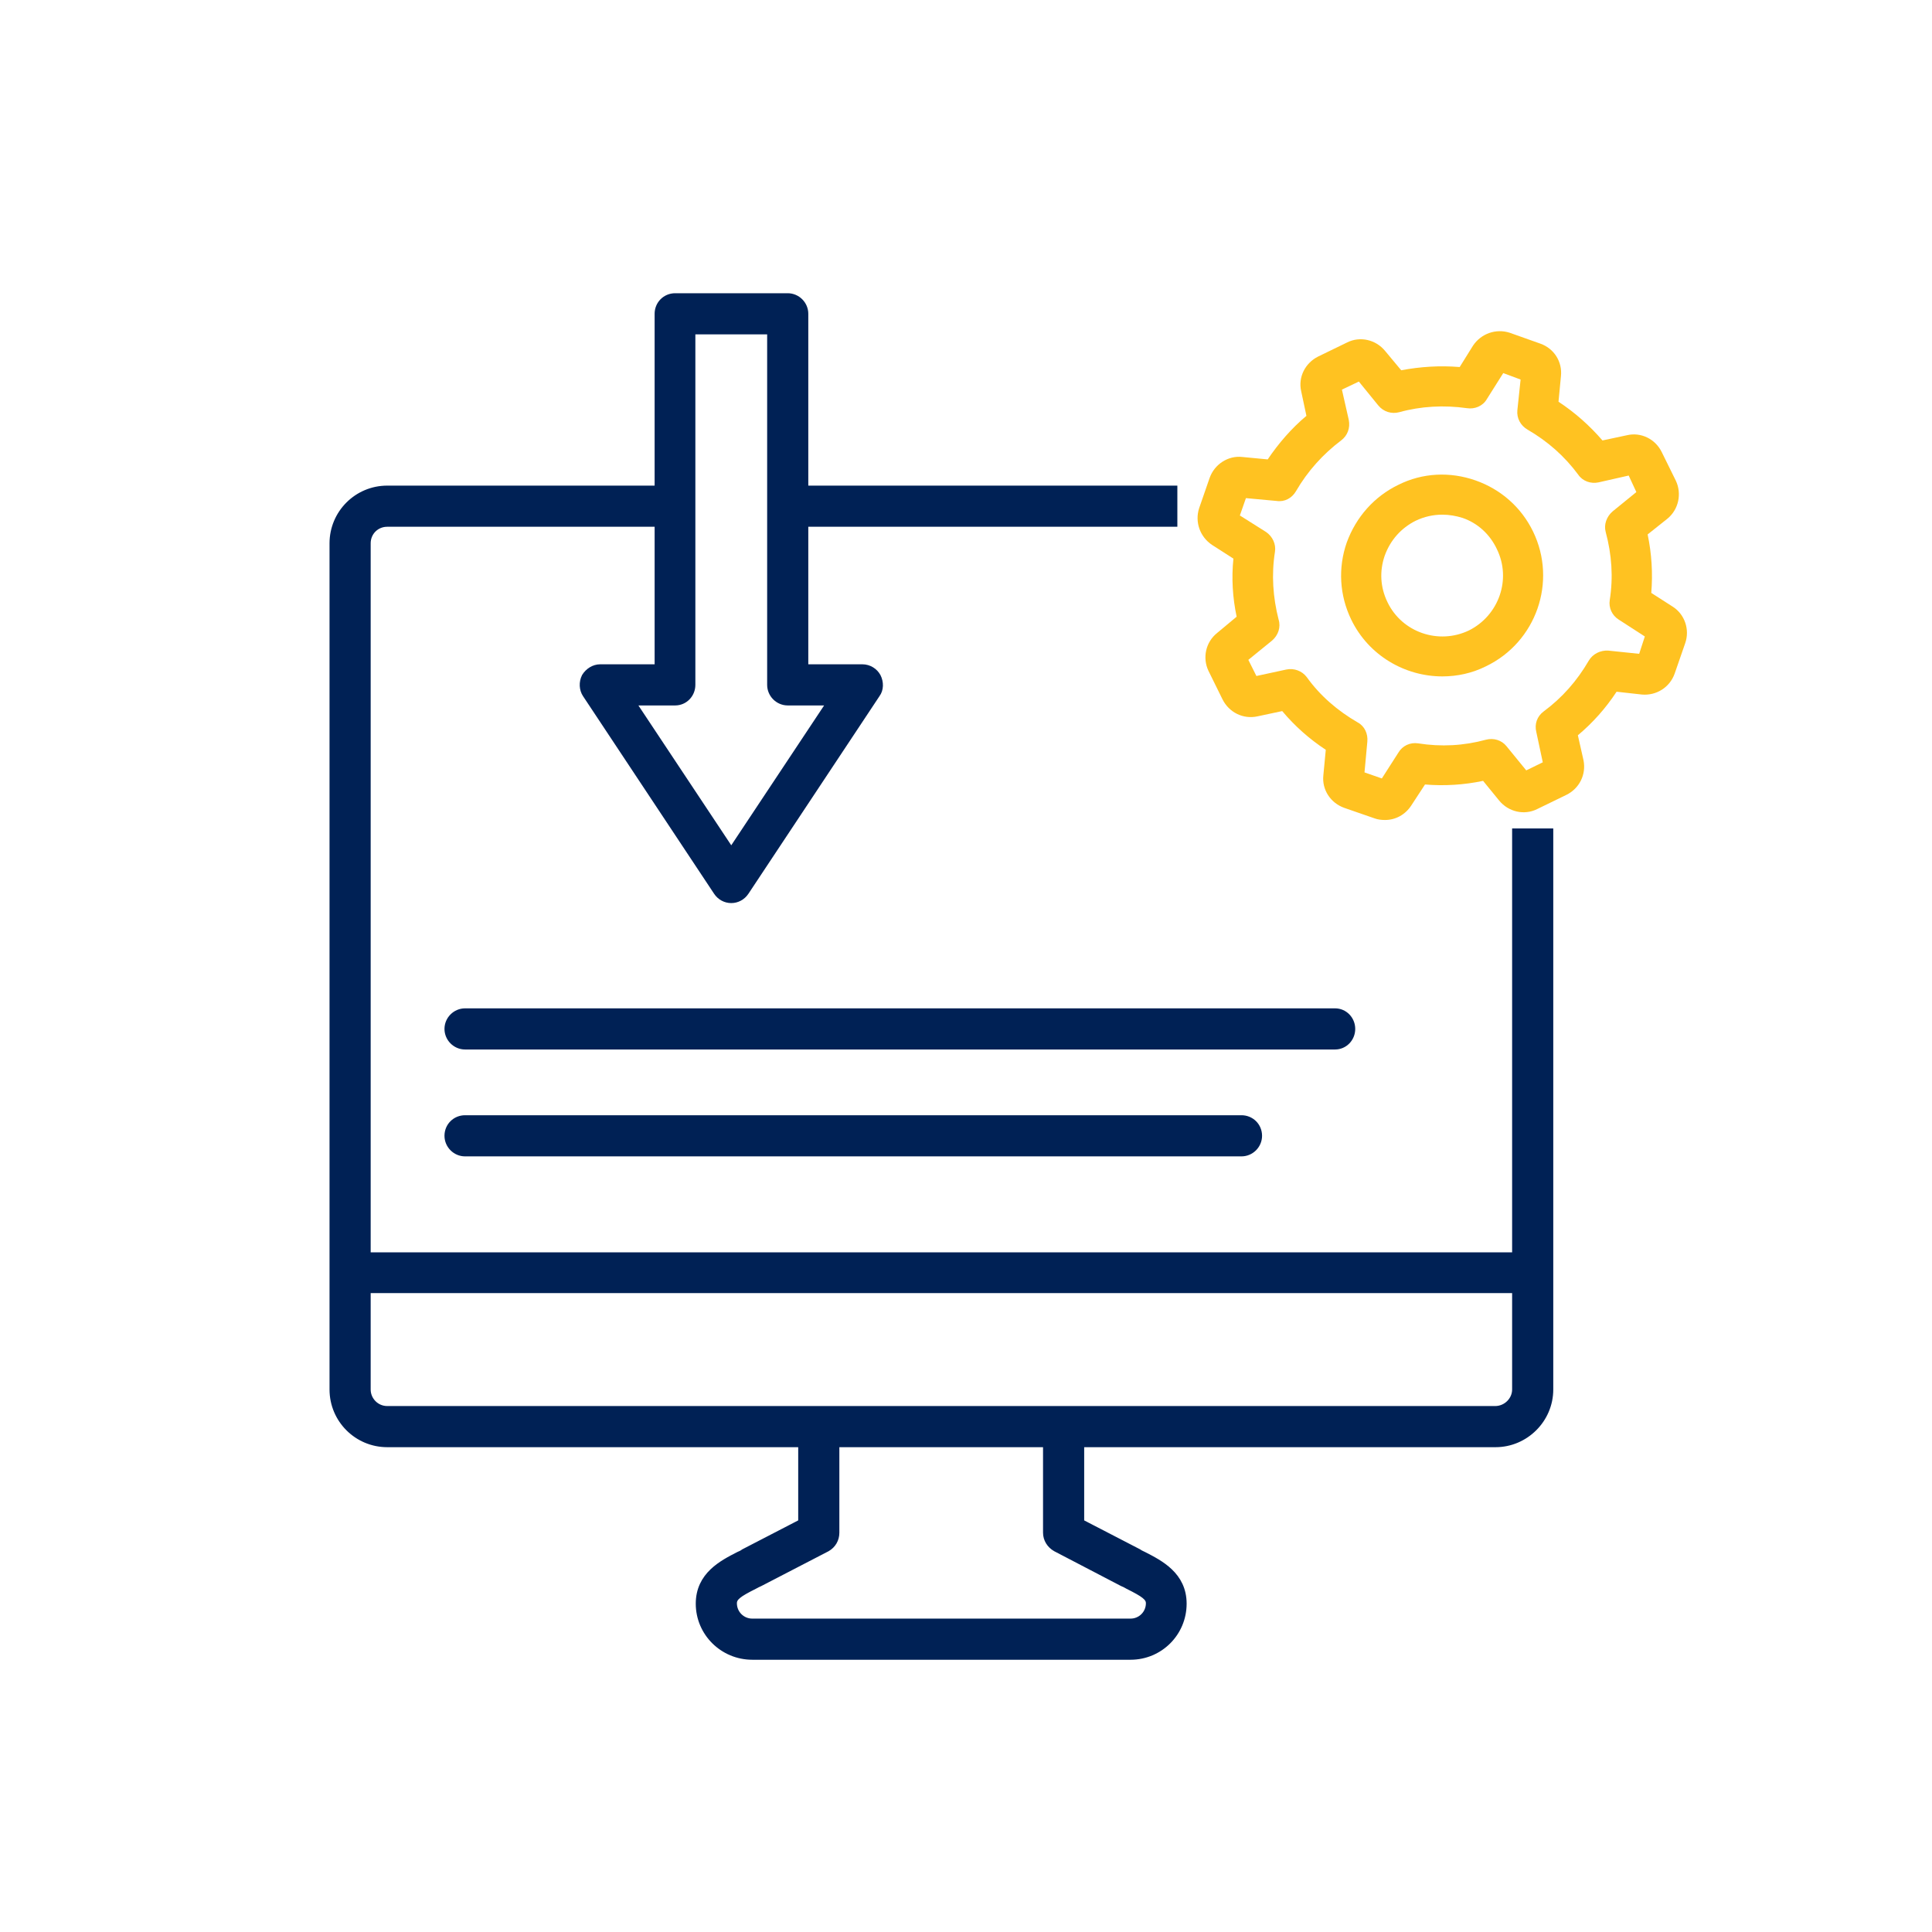 <?xml version="1.0" encoding="UTF-8"?>
<!DOCTYPE svg PUBLIC "-//W3C//DTD SVG 1.1//EN" "http://www.w3.org/Graphics/SVG/1.1/DTD/svg11.dtd">
<!-- Creator: CorelDRAW -->
<svg xmlns="http://www.w3.org/2000/svg" xml:space="preserve" width="640px" height="640px" version="1.1" style="shape-rendering:geometricPrecision; text-rendering:geometricPrecision; image-rendering:optimizeQuality; fill-rule:evenodd; clip-rule:evenodd"
viewBox="0 0 47.9 47.9"
 xmlns:xlink="http://www.w3.org/1999/xlink"
 xmlns:xodm="http://www.corel.com/coreldraw/odm/2003">
 <defs>
  <style type="text/css">
   <![CDATA[
    .str0 {stroke:#002155;stroke-width:0.18;stroke-miterlimit:22.926}
    .fil0 {fill:none}
    .fil2 {fill:#002155;fill-rule:nonzero}
    .fil1 {fill:#FFC221;fill-rule:nonzero}
   ]]>
  </style>
 </defs>
 <g id="Layer_x0020_1">
  <rect class="fil0" width="47.9" height="47.9"/>
  <path class="fil1" d="M41.47 15.04l-0.53 -0.34c0.04,-0.49 0.01,-0.97 -0.09,-1.45l0.49 -0.39c0.28,-0.23 0.36,-0.62 0.21,-0.94l-0.35 -0.71c-0.16,-0.33 -0.52,-0.5 -0.86,-0.42l-0.61 0.13c-0.32,-0.37 -0.68,-0.69 -1.09,-0.96l0.06 -0.63c0.04,-0.36 -0.17,-0.69 -0.51,-0.81l-0.76 -0.27c-0.34,-0.11 -0.71,0.02 -0.91,0.32l-0.33 0.53c-0.49,-0.04 -0.97,-0.01 -1.45,0.08l-0.4 -0.48c-0.23,-0.28 -0.62,-0.37 -0.94,-0.21l-0.72 0.35c-0.32,0.16 -0.5,0.51 -0.42,0.86l0.13 0.61c-0.37,0.31 -0.69,0.68 -0.96,1.08l-0.63 -0.06c-0.35,-0.04 -0.69,0.18 -0.81,0.52l-0.26 0.75c-0.11,0.34 0.02,0.71 0.32,0.91l0.53 0.34c-0.05,0.48 -0.02,0.97 0.08,1.44l-0.48 0.4c-0.29,0.23 -0.37,0.62 -0.22,0.94l0.35 0.71c0.16,0.32 0.51,0.5 0.87,0.42l0.61 -0.13c0.31,0.37 0.67,0.69 1.08,0.96l-0.06 0.63c-0.04,0.36 0.18,0.69 0.52,0.81l0.75 0.26c0.08,0.03 0.17,0.04 0.26,0.04 0.26,0 0.5,-0.13 0.65,-0.36l0.34 -0.52c0.48,0.04 0.97,0.01 1.44,-0.09l0.4 0.49c0.23,0.28 0.62,0.37 0.94,0.21l0.72 -0.35c0.33,-0.16 0.5,-0.51 0.43,-0.86l-0.14 -0.62c0.37,-0.31 0.69,-0.67 0.96,-1.08l0.63 0.07c0.36,0.03 0.69,-0.18 0.81,-0.52l0.26 -0.75c0.12,-0.34 -0.01,-0.72 -0.31,-0.91l0 0zm-0.83 1.17l-0.77 -0.08c-0.19,-0.01 -0.38,0.08 -0.48,0.25 -0.29,0.5 -0.66,0.92 -1.12,1.26 -0.16,0.12 -0.23,0.31 -0.18,0.51l0.16 0.75 -0.41 0.2 -0.49 -0.6c-0.12,-0.15 -0.32,-0.21 -0.51,-0.16 -0.55,0.15 -1.11,0.18 -1.68,0.09 -0.2,-0.03 -0.39,0.06 -0.49,0.23l-0.41 0.64 -0.43 -0.15 0.07 -0.76c0.02,-0.2 -0.07,-0.39 -0.24,-0.48 -0.5,-0.29 -0.93,-0.66 -1.26,-1.12 -0.12,-0.16 -0.32,-0.23 -0.51,-0.19l-0.74 0.16 -0.2 -0.4 0.59 -0.48c0.15,-0.13 0.22,-0.33 0.16,-0.52 -0.14,-0.55 -0.18,-1.11 -0.09,-1.68 0.03,-0.19 -0.06,-0.38 -0.22,-0.49l-0.65 -0.41 0.15 -0.43 0.76 0.07c0.2,0.03 0.38,-0.07 0.48,-0.24 0.29,-0.5 0.67,-0.92 1.12,-1.26 0.16,-0.12 0.23,-0.31 0.19,-0.51l-0.17 -0.75 0.42 -0.2 0.48 0.59c0.13,0.16 0.33,0.22 0.52,0.17 0.54,-0.15 1.11,-0.18 1.68,-0.1 0.19,0.03 0.39,-0.05 0.49,-0.22l0.41 -0.65 0.43 0.16 -0.08 0.76c-0.02,0.2 0.08,0.38 0.25,0.48 0.5,0.29 0.92,0.66 1.26,1.12 0.11,0.16 0.31,0.23 0.5,0.19l0.75 -0.17 0.19 0.41 -0.59 0.48c-0.15,0.13 -0.22,0.33 -0.17,0.51 0.15,0.56 0.19,1.12 0.1,1.69 -0.03,0.19 0.06,0.38 0.22,0.48l0.65 0.42 -0.14 0.43z"/>
  <path class="fil1" d="M36.58 11.91c-0.63,-0.22 -1.31,-0.19 -1.91,0.11 -0.6,0.29 -1.05,0.8 -1.28,1.43 -0.22,0.63 -0.18,1.31 0.11,1.91 0.43,0.89 1.33,1.41 2.26,1.41 0.37,0 0.74,-0.08 1.08,-0.25 1.25,-0.6 1.77,-2.1 1.17,-3.34 -0.29,-0.6 -0.8,-1.05 -1.43,-1.27zm-0.16 3.72c-0.75,0.36 -1.66,0.05 -2.02,-0.7 -0.18,-0.37 -0.2,-0.77 -0.07,-1.15 0.14,-0.39 0.41,-0.69 0.77,-0.87 0.21,-0.1 0.43,-0.15 0.66,-0.15 0.17,0 0.34,0.03 0.5,0.08 0.38,0.13 0.68,0.41 0.85,0.77 0.37,0.75 0.05,1.65 -0.69,2.02l0 0z"/>
 </g>
 <g id="Layer_x0020_1_1">
  <path class="fil2 str0" d="M11.11 25.51c0,-0.23 0.19,-0.42 0.42,-0.42l21.57 0c0.23,0 0.41,0.19 0.41,0.42 0,0.23 -0.18,0.42 -0.41,0.42l-21.57 0c-0.23,0 -0.42,-0.19 -0.42,-0.42zm0.42 3.07l19.25 0c0.23,0 0.42,-0.19 0.42,-0.42 0,-0.24 -0.19,-0.42 -0.42,-0.42l-19.25 0c-0.23,0 -0.42,0.18 -0.42,0.42 0,0.23 0.19,0.42 0.42,0.42zm26.89 -7.95l0 13.82c0,0.74 -0.61,1.34 -1.34,1.34l-10.29 0 0 1.96 1.43 0.74c0.04,0.03 0.09,0.05 0.13,0.07 0.41,0.21 0.98,0.5 0.98,1.2 0,0.72 -0.58,1.3 -1.3,1.3l-9.38 0c-0.72,0 -1.31,-0.58 -1.31,-1.3 0,-0.7 0.57,-0.99 0.98,-1.2 0.05,-0.02 0.09,-0.04 0.13,-0.07l1.43 -0.74 0 -1.96 -10.28 0c-0.74,0 -1.34,-0.6 -1.34,-1.34l0 -20.98c0,-0.74 0.6,-1.34 1.34,-1.34l6.72 0 0 -4.35c0,-0.23 0.18,-0.42 0.42,-0.42l2.79 0c0.23,0 0.42,0.19 0.42,0.42l0 4.35 9.15 0 0 0.84 -9.15 0 0 3.59 1.43 0c0.16,0 0.3,0.09 0.37,0.22 0.07,0.14 0.07,0.31 -0.02,0.43l-3.25 4.9c-0.08,0.12 -0.21,0.19 -0.35,0.19 -0.14,0 -0.27,-0.07 -0.35,-0.19l-3.25 -4.9c-0.08,-0.12 -0.09,-0.29 -0.02,-0.43 0.08,-0.13 0.22,-0.22 0.37,-0.22l1.44 0 0 -3.59 -6.72 0c-0.28,0 -0.5,0.22 -0.5,0.5l0 17.67 28.48 0 0 -10.51 0.84 0zm-21.68 -3.23l-1.08 0 2.47 3.72 2.47 -3.72 -1.07 0c-0.23,0 -0.42,-0.19 -0.42,-0.42l0 -8.78 -1.96 0 0 8.78c0,0.23 -0.18,0.42 -0.41,0.42zm9.21 20.6l0 -2.21 -5.23 0 0 2.21c0,0.16 -0.08,0.3 -0.22,0.38l-1.66 0.86c-0.04,0.02 -0.09,0.04 -0.14,0.07 -0.4,0.2 -0.52,0.29 -0.52,0.44 0,0.26 0.21,0.47 0.47,0.47l9.38 0c0.26,0 0.47,-0.21 0.47,-0.47 0,-0.15 -0.13,-0.24 -0.53,-0.44 -0.05,-0.03 -0.09,-0.05 -0.14,-0.07l-1.65 -0.86c-0.14,-0.08 -0.23,-0.22 -0.23,-0.38zm11.63 -3.55l0 -2.48 -28.48 0 0 2.48c0,0.27 0.22,0.5 0.5,0.5l27.47 0c0.28,0 0.51,-0.23 0.51,-0.5z"/>
 </g>
</svg>
